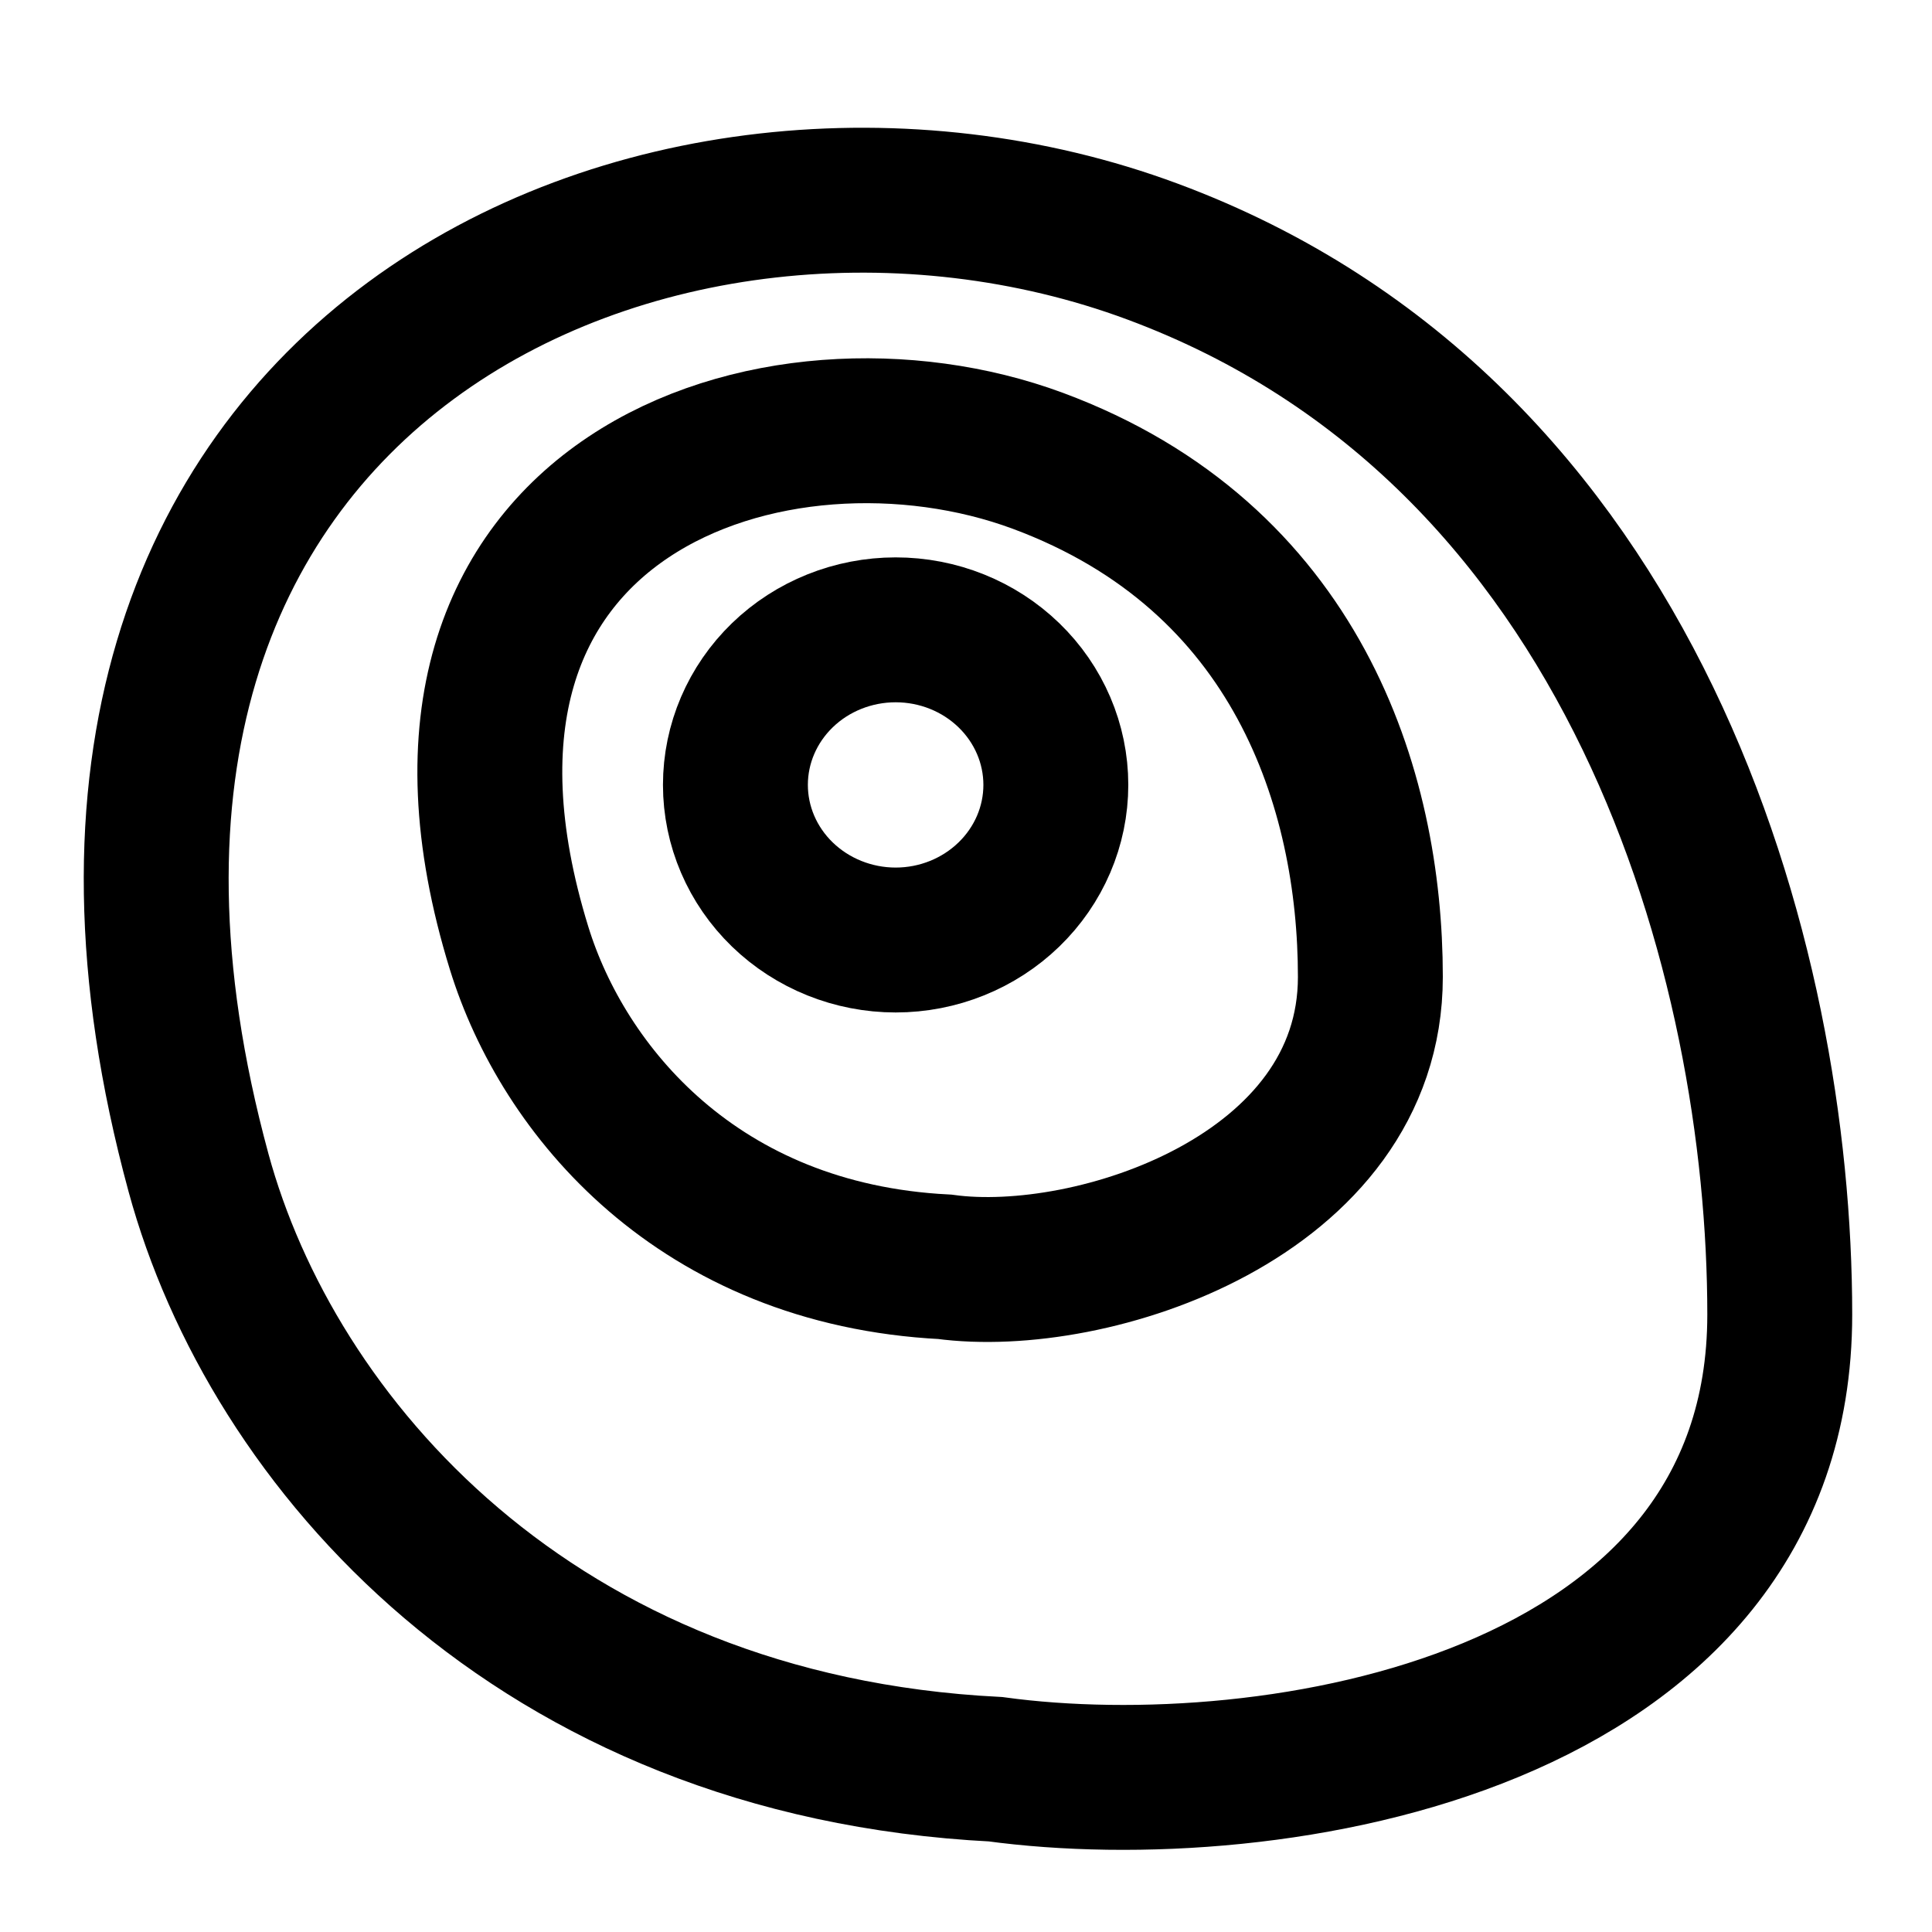 <svg width="20" height="20" viewBox="0 0 20 20" fill="none" xmlns="http://www.w3.org/2000/svg">
<g id="heatmap-2-64">
<g id="heatmap-2">
<path id="vector 2087" d="M2.055 12.14C-0.227 3.752 6.906 0.74 11.927 2.603C16.949 4.465 18.424 9.963 18.424 13.608C18.424 17.86 13.157 18.703 10.306 18.315C5.528 18.073 2.813 14.926 2.055 12.14Z" stroke="black" stroke-width="1.5" stroke-linecap="round"/>
<path id="vector 2088" d="M5.374 9.816C3.913 5.087 8.062 3.776 10.743 4.77C13.425 5.765 14.186 8.167 14.186 10.113C14.186 12.384 11.303 13.321 9.78 13.114C7.228 12.984 5.829 11.289 5.374 9.816Z" stroke="black" stroke-width="1.5" stroke-linecap="round"/>
<path id="ellipse 55" d="M7.613 8.125C7.613 8.551 7.788 8.959 8.099 9.26C8.41 9.561 8.832 9.731 9.272 9.731C9.712 9.731 10.133 9.561 10.444 9.26C10.755 8.959 10.93 8.551 10.93 8.125C10.93 7.699 10.755 7.291 10.444 6.99C10.133 6.689 9.712 6.52 9.272 6.52C8.832 6.52 8.41 6.689 8.099 6.99C7.788 7.291 7.613 7.699 7.613 8.125Z" stroke="black" stroke-width="1.5"/>
</g>
</g>
</svg>
